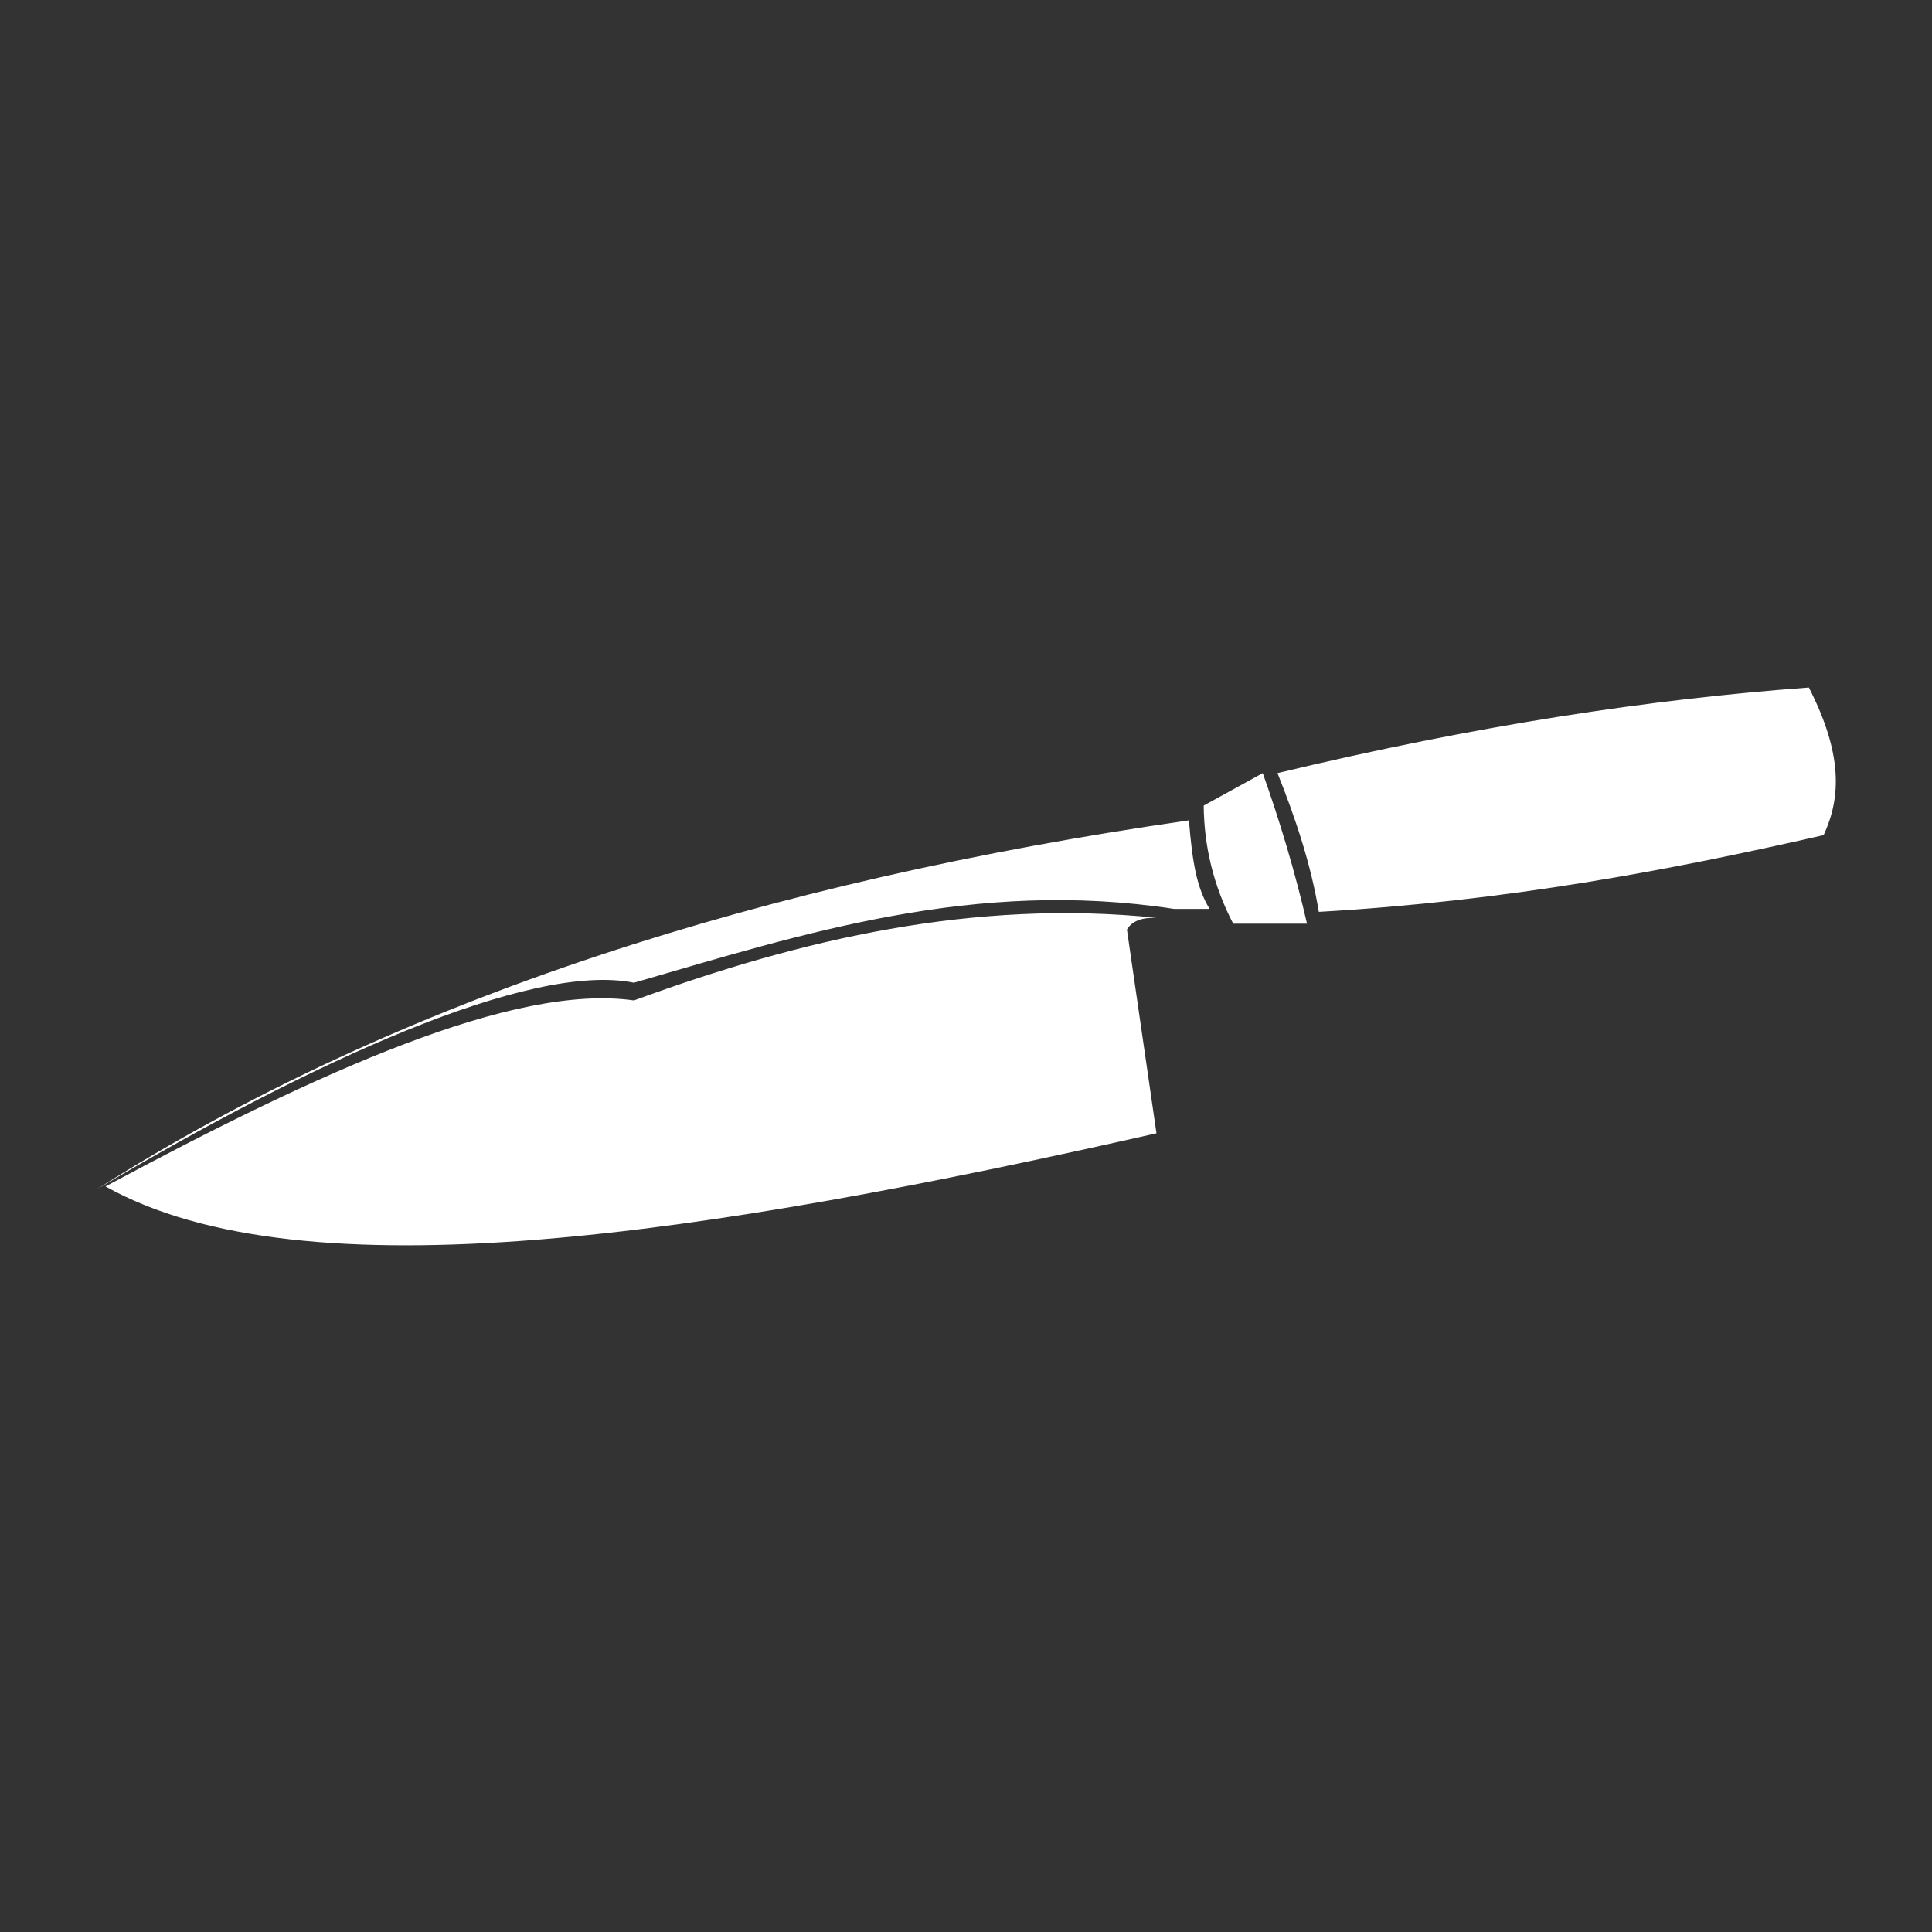 <?xml version="1.0" encoding="UTF-8" standalone="no"?>
<!DOCTYPE svg PUBLIC "-//W3C//DTD SVG 1.1//EN" "http://www.w3.org/Graphics/SVG/1.1/DTD/svg11.dtd">
<svg width="100%" height="100%" viewBox="0 0 1000 1000" version="1.1" xmlns="http://www.w3.org/2000/svg" xmlns:xlink="http://www.w3.org/1999/xlink" xml:space="preserve" xmlns:serif="http://www.serif.com/" style="fill-rule:evenodd;clip-rule:evenodd;stroke-linejoin:round;stroke-miterlimit:2;">
    <rect x="0" y="0" width="1000" height="1000" fill="#333333" stroke="none"/>
    <g transform="matrix(1.528,0,0,1.528,-110.407,-553.304)">
        <path d="M464,673C459.207,672.866 455.705,674.03 454,677L464,746C311.649,780.515 175.1,801.653 108,764C180.156,725.247 246.22,695.154 287,701C344.123,680.021 402.479,666.695 464,673ZM475,640C331.771,660.642 206.603,700.371 105,765C177.874,721.668 251.831,687.863 287,695C344.984,678.193 402.354,659.658 470,670L482,670C477.618,662.817 476.149,654.19 475,640ZM500,624L480,635C480.137,648.661 483.224,662.02 490,675L515,675C510.937,657.404 505.846,640.461 500,624ZM690,645C695.912,632.255 696.468,617.504 685,595C631.734,598.912 572.739,607.72 505,624C511.184,639.47 516.362,655.07 519,671C582.769,667.319 637.509,656.988 690,645Z" style="fill:white;"/>
    </g>
</svg>
